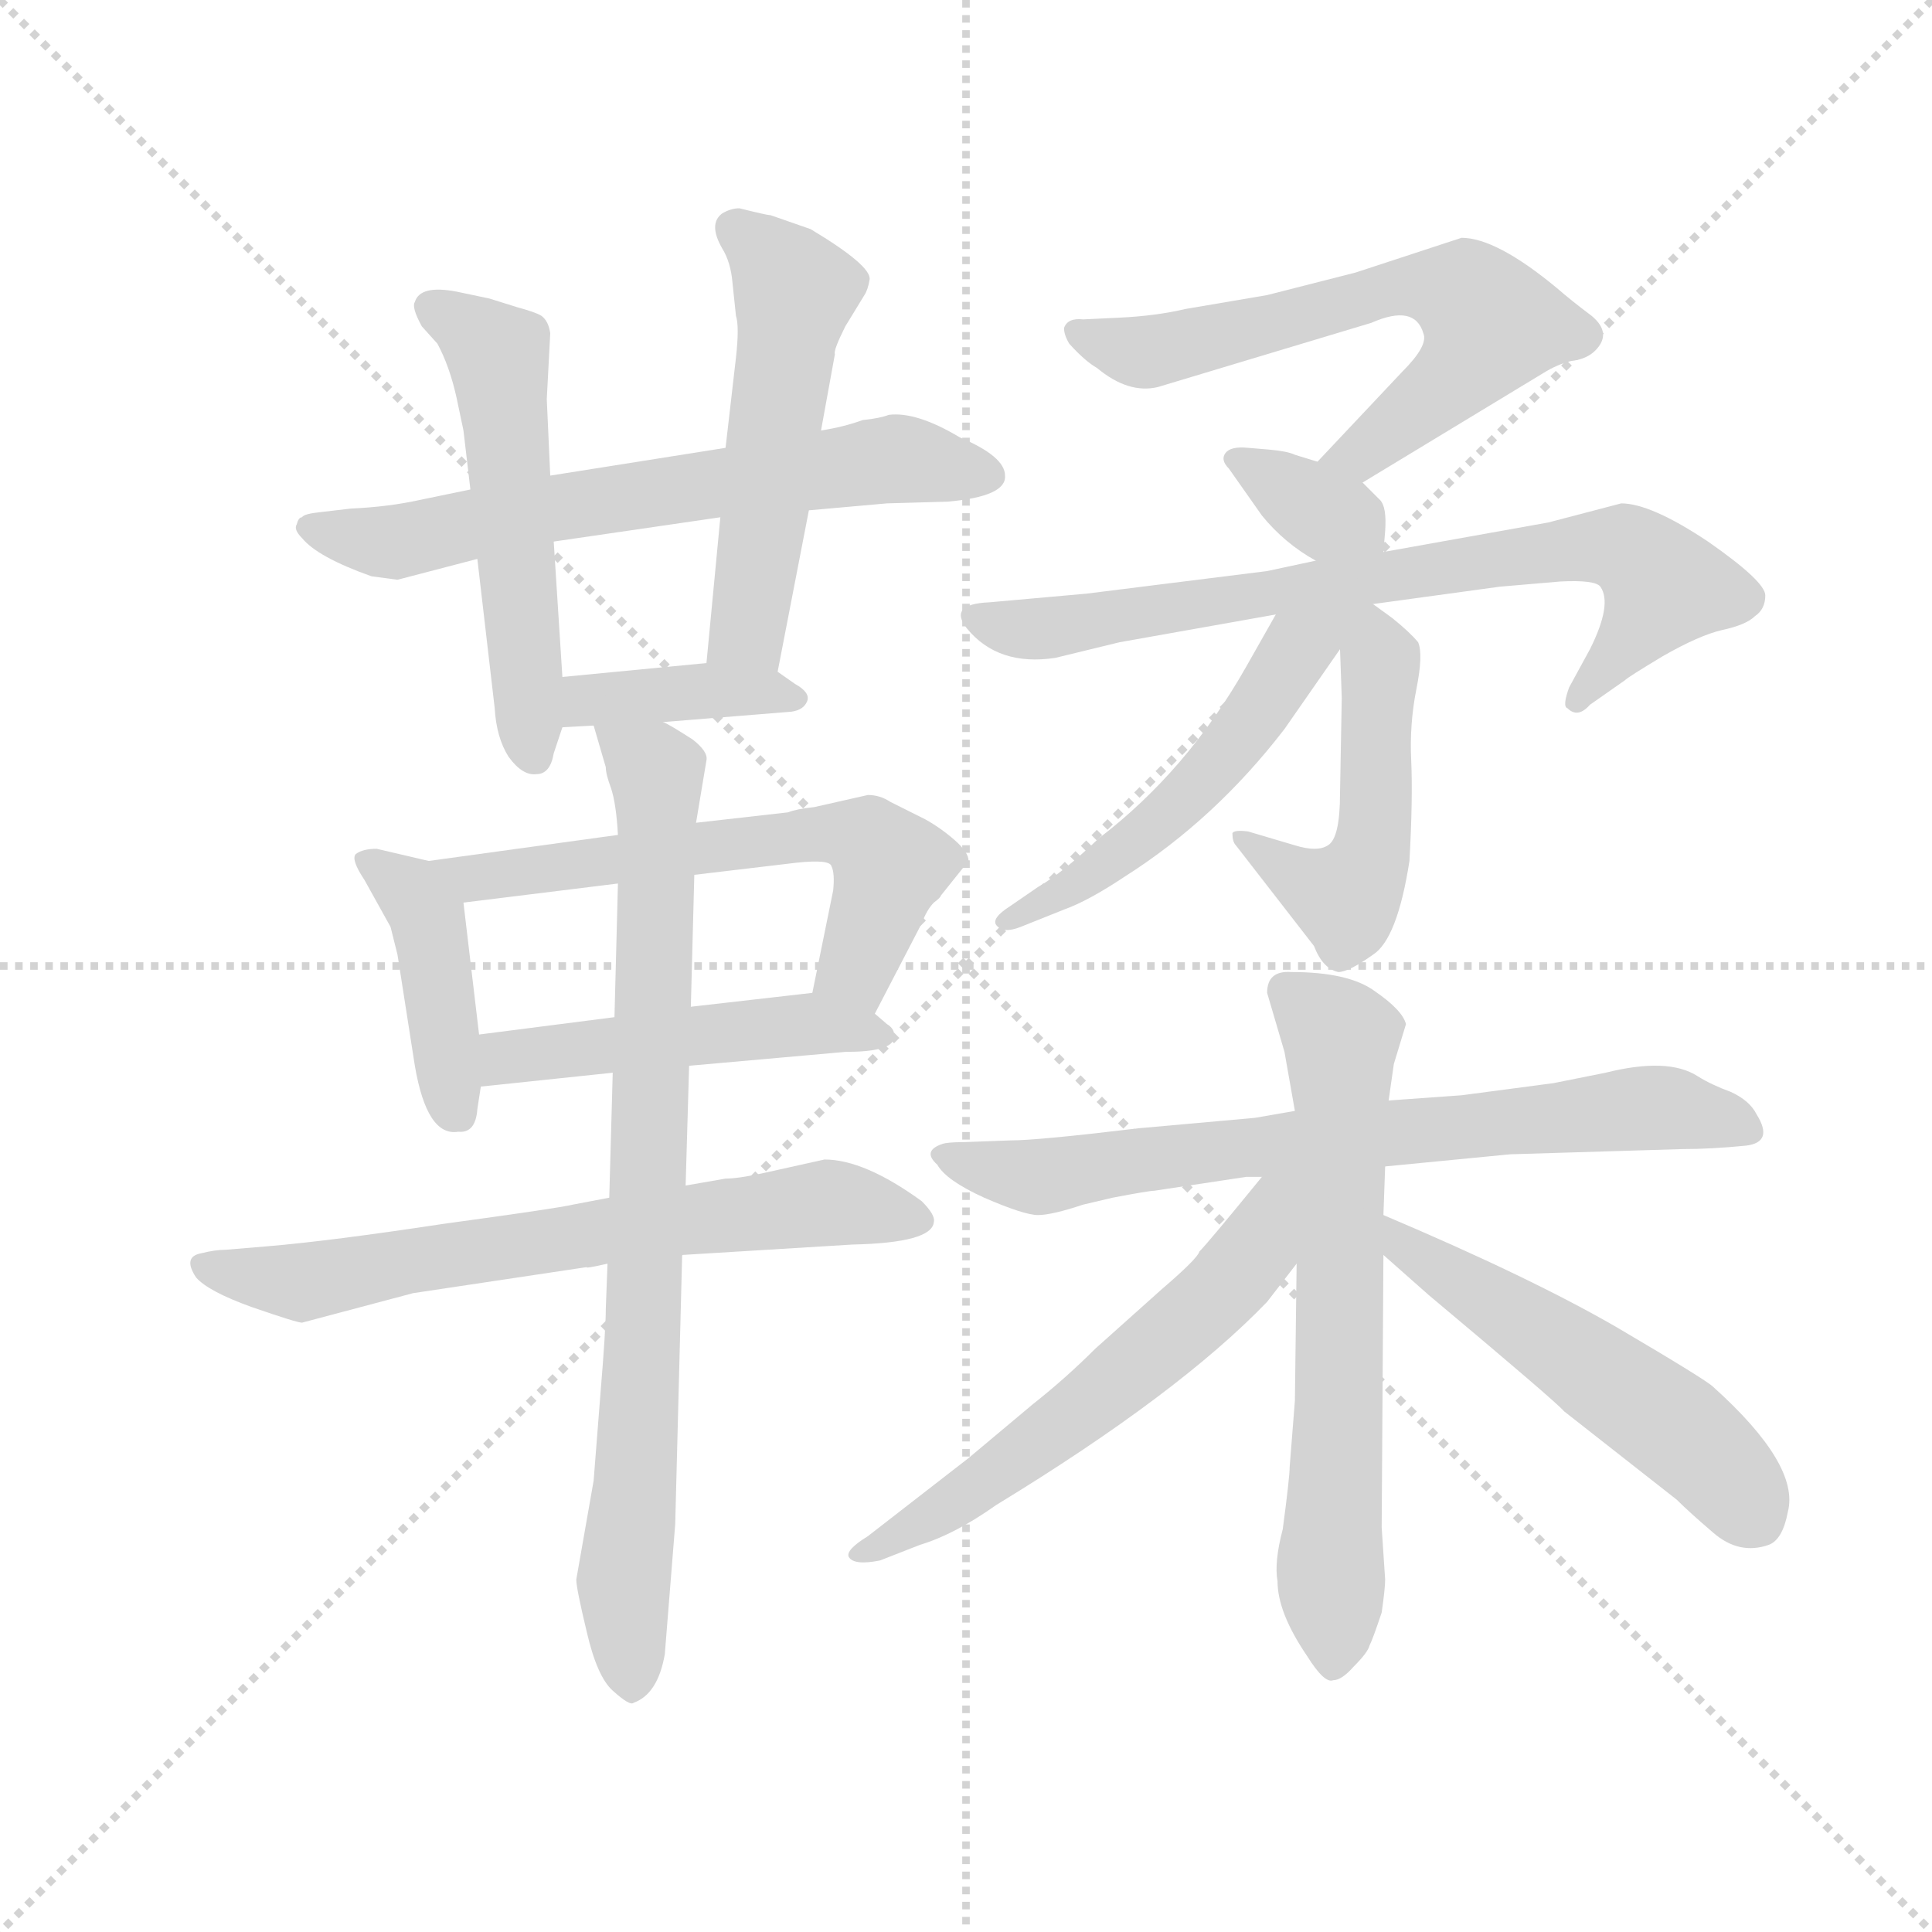 <svg version="1.1" viewBox="0 0 1024 1024" xmlns="http://www.w3.org/2000/svg">
  <g stroke="lightgray" stroke-dasharray="1,1" stroke-width="1" transform="scale(4, 4)">
    <line x1="0" y1="0" x2="256" y2="256"></line>
    <line x1="256" y1="0" x2="0" y2="256"></line>
    <line x1="128" y1="0" x2="128" y2="256"></line>
    <line x1="0" y1="128" x2="256" y2="128"></line>
  </g>
  <g transform="scale(0.92, -0.92) translate(60, -830)">
    <style type="text/css">
      
        @keyframes keyframes0 {
          from {
            stroke: blue;
            stroke-dashoffset: 653;
            stroke-width: 128;
          }
          68% {
            animation-timing-function: step-end;
            stroke: blue;
            stroke-dashoffset: 0;
            stroke-width: 128;
          }
          to {
            stroke: black;
            stroke-width: 1024;
          }
        }
        #make-me-a-hanzi-animation-0 {
          animation: keyframes0 0.781s both;
          animation-delay: 0s;
          animation-timing-function: linear;
        }
      
        @keyframes keyframes1 {
          from {
            stroke: blue;
            stroke-dashoffset: 533;
            stroke-width: 128;
          }
          63% {
            animation-timing-function: step-end;
            stroke: blue;
            stroke-dashoffset: 0;
            stroke-width: 128;
          }
          to {
            stroke: black;
            stroke-width: 1024;
          }
        }
        #make-me-a-hanzi-animation-1 {
          animation: keyframes1 0.684s both;
          animation-delay: 0.781s;
          animation-timing-function: linear;
        }
      
        @keyframes keyframes2 {
          from {
            stroke: blue;
            stroke-dashoffset: 523;
            stroke-width: 128;
          }
          63% {
            animation-timing-function: step-end;
            stroke: blue;
            stroke-dashoffset: 0;
            stroke-width: 128;
          }
          to {
            stroke: black;
            stroke-width: 1024;
          }
        }
        #make-me-a-hanzi-animation-2 {
          animation: keyframes2 0.676s both;
          animation-delay: 1.465s;
          animation-timing-function: linear;
        }
      
        @keyframes keyframes3 {
          from {
            stroke: blue;
            stroke-dashoffset: 388;
            stroke-width: 128;
          }
          56% {
            animation-timing-function: step-end;
            stroke: blue;
            stroke-dashoffset: 0;
            stroke-width: 128;
          }
          to {
            stroke: black;
            stroke-width: 1024;
          }
        }
        #make-me-a-hanzi-animation-3 {
          animation: keyframes3 0.566s both;
          animation-delay: 2.141s;
          animation-timing-function: linear;
        }
      
        @keyframes keyframes4 {
          from {
            stroke: blue;
            stroke-dashoffset: 416;
            stroke-width: 128;
          }
          58% {
            animation-timing-function: step-end;
            stroke: blue;
            stroke-dashoffset: 0;
            stroke-width: 128;
          }
          to {
            stroke: black;
            stroke-width: 1024;
          }
        }
        #make-me-a-hanzi-animation-4 {
          animation: keyframes4 0.589s both;
          animation-delay: 2.707s;
          animation-timing-function: linear;
        }
      
        @keyframes keyframes5 {
          from {
            stroke: blue;
            stroke-dashoffset: 603;
            stroke-width: 128;
          }
          66% {
            animation-timing-function: step-end;
            stroke: blue;
            stroke-dashoffset: 0;
            stroke-width: 128;
          }
          to {
            stroke: black;
            stroke-width: 1024;
          }
        }
        #make-me-a-hanzi-animation-5 {
          animation: keyframes5 0.741s both;
          animation-delay: 3.295s;
          animation-timing-function: linear;
        }
      
        @keyframes keyframes6 {
          from {
            stroke: blue;
            stroke-dashoffset: 486;
            stroke-width: 128;
          }
          61% {
            animation-timing-function: step-end;
            stroke: blue;
            stroke-dashoffset: 0;
            stroke-width: 128;
          }
          to {
            stroke: black;
            stroke-width: 1024;
          }
        }
        #make-me-a-hanzi-animation-6 {
          animation: keyframes6 0.646s both;
          animation-delay: 4.036s;
          animation-timing-function: linear;
        }
      
        @keyframes keyframes7 {
          from {
            stroke: blue;
            stroke-dashoffset: 666;
            stroke-width: 128;
          }
          68% {
            animation-timing-function: step-end;
            stroke: blue;
            stroke-dashoffset: 0;
            stroke-width: 128;
          }
          to {
            stroke: black;
            stroke-width: 1024;
          }
        }
        #make-me-a-hanzi-animation-7 {
          animation: keyframes7 0.792s both;
          animation-delay: 4.681s;
          animation-timing-function: linear;
        }
      
        @keyframes keyframes8 {
          from {
            stroke: blue;
            stroke-dashoffset: 819;
            stroke-width: 128;
          }
          73% {
            animation-timing-function: step-end;
            stroke: blue;
            stroke-dashoffset: 0;
            stroke-width: 128;
          }
          to {
            stroke: black;
            stroke-width: 1024;
          }
        }
        #make-me-a-hanzi-animation-8 {
          animation: keyframes8 0.917s both;
          animation-delay: 5.473s;
          animation-timing-function: linear;
        }
      
        @keyframes keyframes9 {
          from {
            stroke: blue;
            stroke-dashoffset: 631;
            stroke-width: 128;
          }
          67% {
            animation-timing-function: step-end;
            stroke: blue;
            stroke-dashoffset: 0;
            stroke-width: 128;
          }
          to {
            stroke: black;
            stroke-width: 1024;
          }
        }
        #make-me-a-hanzi-animation-9 {
          animation: keyframes9 0.764s both;
          animation-delay: 6.39s;
          animation-timing-function: linear;
        }
      
        @keyframes keyframes10 {
          from {
            stroke: blue;
            stroke-dashoffset: 345;
            stroke-width: 128;
          }
          53% {
            animation-timing-function: step-end;
            stroke: blue;
            stroke-dashoffset: 0;
            stroke-width: 128;
          }
          to {
            stroke: black;
            stroke-width: 1024;
          }
        }
        #make-me-a-hanzi-animation-10 {
          animation: keyframes10 0.531s both;
          animation-delay: 7.153s;
          animation-timing-function: linear;
        }
      
        @keyframes keyframes11 {
          from {
            stroke: blue;
            stroke-dashoffset: 746;
            stroke-width: 128;
          }
          71% {
            animation-timing-function: step-end;
            stroke: blue;
            stroke-dashoffset: 0;
            stroke-width: 128;
          }
          to {
            stroke: black;
            stroke-width: 1024;
          }
        }
        #make-me-a-hanzi-animation-11 {
          animation: keyframes11 0.857s both;
          animation-delay: 7.684s;
          animation-timing-function: linear;
        }
      
        @keyframes keyframes12 {
          from {
            stroke: blue;
            stroke-dashoffset: 492;
            stroke-width: 128;
          }
          62% {
            animation-timing-function: step-end;
            stroke: blue;
            stroke-dashoffset: 0;
            stroke-width: 128;
          }
          to {
            stroke: black;
            stroke-width: 1024;
          }
        }
        #make-me-a-hanzi-animation-12 {
          animation: keyframes12 0.65s both;
          animation-delay: 8.541s;
          animation-timing-function: linear;
        }
      
        @keyframes keyframes13 {
          from {
            stroke: blue;
            stroke-dashoffset: 531;
            stroke-width: 128;
          }
          63% {
            animation-timing-function: step-end;
            stroke: blue;
            stroke-dashoffset: 0;
            stroke-width: 128;
          }
          to {
            stroke: black;
            stroke-width: 1024;
          }
        }
        #make-me-a-hanzi-animation-13 {
          animation: keyframes13 0.682s both;
          animation-delay: 9.192s;
          animation-timing-function: linear;
        }
      
        @keyframes keyframes14 {
          from {
            stroke: blue;
            stroke-dashoffset: 718;
            stroke-width: 128;
          }
          70% {
            animation-timing-function: step-end;
            stroke: blue;
            stroke-dashoffset: 0;
            stroke-width: 128;
          }
          to {
            stroke: black;
            stroke-width: 1024;
          }
        }
        #make-me-a-hanzi-animation-14 {
          animation: keyframes14 0.834s both;
          animation-delay: 9.874s;
          animation-timing-function: linear;
        }
      
        @keyframes keyframes15 {
          from {
            stroke: blue;
            stroke-dashoffset: 656;
            stroke-width: 128;
          }
          68% {
            animation-timing-function: step-end;
            stroke: blue;
            stroke-dashoffset: 0;
            stroke-width: 128;
          }
          to {
            stroke: black;
            stroke-width: 1024;
          }
        }
        #make-me-a-hanzi-animation-15 {
          animation: keyframes15 0.784s both;
          animation-delay: 10.708s;
          animation-timing-function: linear;
        }
      
        @keyframes keyframes16 {
          from {
            stroke: blue;
            stroke-dashoffset: 590;
            stroke-width: 128;
          }
          66% {
            animation-timing-function: step-end;
            stroke: blue;
            stroke-dashoffset: 0;
            stroke-width: 128;
          }
          to {
            stroke: black;
            stroke-width: 1024;
          }
        }
        #make-me-a-hanzi-animation-16 {
          animation: keyframes16 0.73s both;
          animation-delay: 11.492s;
          animation-timing-function: linear;
        }
      
        @keyframes keyframes17 {
          from {
            stroke: blue;
            stroke-dashoffset: 527;
            stroke-width: 128;
          }
          63% {
            animation-timing-function: step-end;
            stroke: blue;
            stroke-dashoffset: 0;
            stroke-width: 128;
          }
          to {
            stroke: black;
            stroke-width: 1024;
          }
        }
        #make-me-a-hanzi-animation-17 {
          animation: keyframes17 0.679s both;
          animation-delay: 12.222s;
          animation-timing-function: linear;
        }
      
    </style>
    
      <path d="M 406 536 L 451 540 L 486 541 Q 520 544 519 556 Q 519 567 493 578 Q 468 593 452 591 Q 447 589 437 588 Q 426 584 413 582 L 358 572 L 257 556 L 211 548 L 182 542 Q 164 538 142 537 L 125 535 Q 115 534 114 532 Q 112 532 111 528 Q 109 525 114 520 Q 123 509 154 498 L 169 496 L 215 508 L 259 518 L 355 532 L 406 536 Z" fill="lightgray"></path>
    
      <path d="M 257 556 L 255 600 L 257 638 Q 256 645 252 648 Q 249 650 238 653 L 222 658 L 203 662 Q 182 666 179 656 Q 177 653 183 642 L 192 632 Q 199 619 203 601 L 207 582 L 211 548 L 215 508 L 225 422 Q 226 405 233 394 Q 241 383 249 384 Q 257 384 259 396 L 264 411 L 264 440 L 259 518 L 257 556 Z" fill="lightgray"></path>
    
      <path d="M 388 443 L 406 536 L 413 582 L 421 626 Q 420 628 427 642 L 438 660 Q 440 663 441 669 Q 442 677 407 698 L 384 706 Q 382 706 366 710 Q 361 710 356 707 Q 348 701 356 687 Q 361 679 362 667 L 364 648 Q 366 642 364 624 L 358 572 L 355 532 L 347 448 C 344 418 382 414 388 443 Z" fill="lightgray"></path>
    
      <path d="M 322 414 L 396 420 Q 403 421 405 426 Q 407 431 398 436 L 388 443 L 347 448 L 264 440 C 234 437 234 409 264 411 L 282 412 L 322 414 Z" fill="lightgray"></path>
    
      <path d="M 187 334 L 157 341 Q 149 341 145 338 Q 142 335 150 323 L 165 296 L 169 280 L 179 216 Q 186 175 204 178 Q 214 177 215 191 L 217 204 L 216 234 L 207 310 C 205 330 205 330 187 334 Z" fill="lightgray"></path>
    
      <path d="M 482 314 L 498 334 Q 498 339 490 346 Q 482 353 473 358 L 453 368 Q 447 372 440 372 L 409 365 Q 399 364 394 362 L 341 356 L 296 349 L 187 334 C 157 330 177 306 207 310 L 296 321 L 340 326 L 399 333 Q 418 335 419 331 Q 421 327 420 317 L 408 258 C 402 229 430 219 444 246 L 471 298 Q 474 306 478 310 Q 482 313 482 314 Z" fill="lightgray"></path>
    
      <path d="M 217 204 L 293 212 L 337 216 L 427 224 Q 454 224 455 232 Q 456 237 451 240 L 444 246 C 427 260 427 260 408 258 L 338 250 L 294 244 L 216 234 C 186 230 187 201 217 204 Z" fill="lightgray"></path>
    
      <path d="M 291 140 L 270 136 Q 262 134 196 125 Q 130 115 94 112 L 70 110 Q 64 110 56 108 Q 45 106 53 94 Q 60 86 85 77 Q 111 68 114 68 L 178 85 L 278 100 Q 277 99 290 102 L 333 107 L 431 113 Q 477 114 478 126 Q 479 130 471 138 Q 438 162 415 162 L 379 154 Q 365 151 358 151 L 335 147 L 291 140 Z" fill="lightgray"></path>
    
      <path d="M 341 356 L 347 392 Q 348 397 339 404 Q 325 413 322 414 C 296 429 274 441 282 412 L 289 388 Q 289 384 292 376 Q 295 367 296 349 L 296 321 L 294 244 L 293 212 L 291 140 L 290 102 L 289 76 Q 289 64 286 28 L 282 -23 L 272 -80 Q 272 -85 278 -110 Q 284 -136 293 -144 Q 303 -153 305 -151 Q 319 -146 323 -123 L 329 -48 L 333 107 L 335 147 L 337 216 L 338 250 L 340 326 L 341 356 Z" fill="lightgray"></path>
    
      <path d="M 782 693 L 721 673 L 670 660 L 623 652 Q 606 648 585 647 L 564 646 Q 555 647 553 641 Q 553 637 556 632 Q 565 622 572 618 Q 590 603 607 607 L 730 644 Q 755 655 760 638 Q 763 631 748 616 L 699 564 C 678 542 699 536 725 552 L 829 615 Q 837 620 845 622 Q 854 623 859 628 Q 869 638 857 648 Q 845 657 837 664 Q 802 693 782 693 Z" fill="lightgray"></path>
    
      <path d="M 699 564 L 686 568 Q 682 570 671 571 L 659 572 Q 649 573 646 569 Q 643 565 648 560 L 667 533 Q 680 517 698 507 C 724 492 735 486 737 512 L 738 524 Q 739 538 735 542 L 725 552 L 699 564 Z" fill="lightgray"></path>
    
      <path d="M 698 507 L 670 501 L 566 488 L 510 483 Q 486 482 497 468 Q 515 446 548 451 L 585 460 L 675 476 L 731 482 L 804 492 L 839 495 Q 859 496 862 492 Q 869 482 856 456 L 844 434 Q 840 423 843 422 Q 849 416 856 424 L 876 438 Q 878 440 898 452 Q 919 464 932 467 Q 946 470 951 475 Q 957 479 957 487 Q 957 495 924 518 Q 891 540 874 540 L 832 529 L 737 512 L 698 507 Z" fill="lightgray"></path>
    
      <path d="M 712 456 L 713 428 L 712 373 Q 712 347 705 343 Q 699 339 686 343 L 659 351 Q 651 352 650 350 Q 650 345 652 343 L 697 285 Q 702 272 711 270 Q 717 270 731 280 Q 745 289 752 334 Q 754 370 753 392 Q 752 413 756 433 Q 760 453 757 460 Q 752 466 742 474 L 731 482 C 711 497 711 486 712 456 Z" fill="lightgray"></path>
    
      <path d="M 675 476 L 658 446 Q 624 386 573 347 Q 552 327 538 319 L 522 308 Q 511 301 514 297 Q 518 292 528 296 L 553 306 Q 567 311 588 325 Q 640 358 680 410 L 712 456 C 738 493 714 545 675 476 Z" fill="lightgray"></path>
    
      <path d="M 738 158 L 810 165 L 909 168 Q 926 168 946 170 Q 962 172 952 188 Q 948 196 937 201 Q 926 205 918 210 Q 901 221 865 212 L 835 206 L 782 199 L 740 196 L 686 190 L 663 186 L 596 180 Q 538 173 522 173 L 495 172 Q 486 172 483 171 Q 471 167 480 159 Q 485 150 507 140 Q 530 130 538 130 Q 546 130 564 136 L 581 140 Q 602 144 605 144 L 658 152 L 667 152 L 738 158 Z" fill="lightgray"></path>
    
      <path d="M 686 23 L 683 -15 Q 683 -21 679 -51 Q 674 -70 676 -81 Q 676 -99 693 -124 Q 703 -140 708 -138 Q 713 -138 720 -130 Q 728 -122 729 -118 Q 731 -114 736 -99 Q 738 -85 738 -80 L 736 -50 L 737 107 L 737 130 L 738 158 L 740 196 L 743 217 L 750 240 Q 748 248 732 259 Q 717 270 684 270 Q 670 271 670 258 L 680 224 L 686 190 L 687 102 L 686 23 Z" fill="lightgray"></path>
    
      <path d="M 667 152 Q 636 114 631 109 Q 630 105 609 87 L 571 53 Q 554 36 535 21 L 498 -10 L 440 -55 Q 427 -63 429 -67 Q 432 -72 447 -69 L 470 -60 Q 490 -54 514 -37 Q 619 27 670 80 L 687 102 C 731 159 686 175 667 152 Z" fill="lightgray"></path>
    
      <path d="M 737 107 L 763 84 Q 837 22 841 17 L 906 -34 Q 913 -41 927 -53 Q 942 -66 959 -60 Q 967 -57 970 -41 Q 977 -14 927 31 Q 923 35 872 65 Q 822 94 737 130 C 709 142 715 127 737 107 Z" fill="lightgray"></path>
    
    
      <clipPath id="make-me-a-hanzi-clip-0">
        <path d="M 406 536 L 451 540 L 486 541 Q 520 544 519 556 Q 519 567 493 578 Q 468 593 452 591 Q 447 589 437 588 Q 426 584 413 582 L 358 572 L 257 556 L 211 548 L 182 542 Q 164 538 142 537 L 125 535 Q 115 534 114 532 Q 112 532 111 528 Q 109 525 114 520 Q 123 509 154 498 L 169 496 L 215 508 L 259 518 L 355 532 L 406 536 Z"></path>
      </clipPath>
      <path clip-path="url(#make-me-a-hanzi-clip-0)" d="M 118 526 L 164 517 L 252 537 L 449 566 L 509 556" fill="none" id="make-me-a-hanzi-animation-0" stroke-dasharray="525 1050" stroke-linecap="round"></path>
    
      <clipPath id="make-me-a-hanzi-clip-1">
        <path d="M 257 556 L 255 600 L 257 638 Q 256 645 252 648 Q 249 650 238 653 L 222 658 L 203 662 Q 182 666 179 656 Q 177 653 183 642 L 192 632 Q 199 619 203 601 L 207 582 L 211 548 L 215 508 L 225 422 Q 226 405 233 394 Q 241 383 249 384 Q 257 384 259 396 L 264 411 L 264 440 L 259 518 L 257 556 Z"></path>
      </clipPath>
      <path clip-path="url(#make-me-a-hanzi-clip-1)" d="M 190 651 L 227 626 L 248 395" fill="none" id="make-me-a-hanzi-animation-1" stroke-dasharray="405 810" stroke-linecap="round"></path>
    
      <clipPath id="make-me-a-hanzi-clip-2">
        <path d="M 388 443 L 406 536 L 413 582 L 421 626 Q 420 628 427 642 L 438 660 Q 440 663 441 669 Q 442 677 407 698 L 384 706 Q 382 706 366 710 Q 361 710 356 707 Q 348 701 356 687 Q 361 679 362 667 L 364 648 Q 366 642 364 624 L 358 572 L 355 532 L 347 448 C 344 418 382 414 388 443 Z"></path>
      </clipPath>
      <path clip-path="url(#make-me-a-hanzi-clip-2)" d="M 364 698 L 398 663 L 372 470 L 355 454" fill="none" id="make-me-a-hanzi-animation-2" stroke-dasharray="395 790" stroke-linecap="round"></path>
    
      <clipPath id="make-me-a-hanzi-clip-3">
        <path d="M 322 414 L 396 420 Q 403 421 405 426 Q 407 431 398 436 L 388 443 L 347 448 L 264 440 C 234 437 234 409 264 411 L 282 412 L 322 414 Z"></path>
      </clipPath>
      <path clip-path="url(#make-me-a-hanzi-clip-3)" d="M 268 418 L 286 428 L 352 433 L 397 428" fill="none" id="make-me-a-hanzi-animation-3" stroke-dasharray="260 520" stroke-linecap="round"></path>
    
      <clipPath id="make-me-a-hanzi-clip-4">
        <path d="M 187 334 L 157 341 Q 149 341 145 338 Q 142 335 150 323 L 165 296 L 169 280 L 179 216 Q 186 175 204 178 Q 214 177 215 191 L 217 204 L 216 234 L 207 310 C 205 330 205 330 187 334 Z"></path>
      </clipPath>
      <path clip-path="url(#make-me-a-hanzi-clip-4)" d="M 153 332 L 186 303 L 205 189" fill="none" id="make-me-a-hanzi-animation-4" stroke-dasharray="288 576" stroke-linecap="round"></path>
    
      <clipPath id="make-me-a-hanzi-clip-5">
        <path d="M 482 314 L 498 334 Q 498 339 490 346 Q 482 353 473 358 L 453 368 Q 447 372 440 372 L 409 365 Q 399 364 394 362 L 341 356 L 296 349 L 187 334 C 157 330 177 306 207 310 L 296 321 L 340 326 L 399 333 Q 418 335 419 331 Q 421 327 420 317 L 408 258 C 402 229 430 219 444 246 L 471 298 Q 474 306 478 310 Q 482 313 482 314 Z"></path>
      </clipPath>
      <path clip-path="url(#make-me-a-hanzi-clip-5)" d="M 195 331 L 213 324 L 420 351 L 439 346 L 452 331 L 433 272 L 441 256" fill="none" id="make-me-a-hanzi-animation-5" stroke-dasharray="475 950" stroke-linecap="round"></path>
    
      <clipPath id="make-me-a-hanzi-clip-6">
        <path d="M 217 204 L 293 212 L 337 216 L 427 224 Q 454 224 455 232 Q 456 237 451 240 L 444 246 C 427 260 427 260 408 258 L 338 250 L 294 244 L 216 234 C 186 230 187 201 217 204 Z"></path>
      </clipPath>
      <path clip-path="url(#make-me-a-hanzi-clip-6)" d="M 224 212 L 232 221 L 403 240 L 448 233" fill="none" id="make-me-a-hanzi-animation-6" stroke-dasharray="358 716" stroke-linecap="round"></path>
    
      <clipPath id="make-me-a-hanzi-clip-7">
        <path d="M 291 140 L 270 136 Q 262 134 196 125 Q 130 115 94 112 L 70 110 Q 64 110 56 108 Q 45 106 53 94 Q 60 86 85 77 Q 111 68 114 68 L 178 85 L 278 100 Q 277 99 290 102 L 333 107 L 431 113 Q 477 114 478 126 Q 479 130 471 138 Q 438 162 415 162 L 379 154 Q 365 151 358 151 L 335 147 L 291 140 Z"></path>
      </clipPath>
      <path clip-path="url(#make-me-a-hanzi-clip-7)" d="M 63 99 L 113 92 L 414 137 L 468 128" fill="none" id="make-me-a-hanzi-animation-7" stroke-dasharray="538 1076" stroke-linecap="round"></path>
    
      <clipPath id="make-me-a-hanzi-clip-8">
        <path d="M 341 356 L 347 392 Q 348 397 339 404 Q 325 413 322 414 C 296 429 274 441 282 412 L 289 388 Q 289 384 292 376 Q 295 367 296 349 L 296 321 L 294 244 L 293 212 L 291 140 L 290 102 L 289 76 Q 289 64 286 28 L 282 -23 L 272 -80 Q 272 -85 278 -110 Q 284 -136 293 -144 Q 303 -153 305 -151 Q 319 -146 323 -123 L 329 -48 L 333 107 L 335 147 L 337 216 L 338 250 L 340 326 L 341 356 Z"></path>
      </clipPath>
      <path clip-path="url(#make-me-a-hanzi-clip-8)" d="M 289 408 L 318 385 L 319 366 L 311 69 L 299 -77 L 304 -140" fill="none" id="make-me-a-hanzi-animation-8" stroke-dasharray="691 1382" stroke-linecap="round"></path>
    
      <clipPath id="make-me-a-hanzi-clip-9">
        <path d="M 782 693 L 721 673 L 670 660 L 623 652 Q 606 648 585 647 L 564 646 Q 555 647 553 641 Q 553 637 556 632 Q 565 622 572 618 Q 590 603 607 607 L 730 644 Q 755 655 760 638 Q 763 631 748 616 L 699 564 C 678 542 699 536 725 552 L 829 615 Q 837 620 845 622 Q 854 623 859 628 Q 869 638 857 648 Q 845 657 837 664 Q 802 693 782 693 Z"></path>
      </clipPath>
      <path clip-path="url(#make-me-a-hanzi-clip-9)" d="M 561 639 L 600 627 L 744 664 L 787 658 L 799 643 L 783 618 L 724 569 L 708 566" fill="none" id="make-me-a-hanzi-animation-9" stroke-dasharray="503 1006" stroke-linecap="round"></path>
    
      <clipPath id="make-me-a-hanzi-clip-10">
        <path d="M 699 564 L 686 568 Q 682 570 671 571 L 659 572 Q 649 573 646 569 Q 643 565 648 560 L 667 533 Q 680 517 698 507 C 724 492 735 486 737 512 L 738 524 Q 739 538 735 542 L 725 552 L 699 564 Z"></path>
      </clipPath>
      <path clip-path="url(#make-me-a-hanzi-clip-10)" d="M 654 566 L 730 519" fill="none" id="make-me-a-hanzi-animation-10" stroke-dasharray="217 434" stroke-linecap="round"></path>
    
      <clipPath id="make-me-a-hanzi-clip-11">
        <path d="M 698 507 L 670 501 L 566 488 L 510 483 Q 486 482 497 468 Q 515 446 548 451 L 585 460 L 675 476 L 731 482 L 804 492 L 839 495 Q 859 496 862 492 Q 869 482 856 456 L 844 434 Q 840 423 843 422 Q 849 416 856 424 L 876 438 Q 878 440 898 452 Q 919 464 932 467 Q 946 470 951 475 Q 957 479 957 487 Q 957 495 924 518 Q 891 540 874 540 L 832 529 L 737 512 L 698 507 Z"></path>
      </clipPath>
      <path clip-path="url(#make-me-a-hanzi-clip-11)" d="M 504 475 L 539 467 L 828 512 L 875 514 L 899 493 L 881 463 L 849 428" fill="none" id="make-me-a-hanzi-animation-11" stroke-dasharray="618 1236" stroke-linecap="round"></path>
    
      <clipPath id="make-me-a-hanzi-clip-12">
        <path d="M 712 456 L 713 428 L 712 373 Q 712 347 705 343 Q 699 339 686 343 L 659 351 Q 651 352 650 350 Q 650 345 652 343 L 697 285 Q 702 272 711 270 Q 717 270 731 280 Q 745 289 752 334 Q 754 370 753 392 Q 752 413 756 433 Q 760 453 757 460 Q 752 466 742 474 L 731 482 C 711 497 711 486 712 456 Z"></path>
      </clipPath>
      <path clip-path="url(#make-me-a-hanzi-clip-12)" d="M 733 474 L 736 444 L 727 328 L 715 313 L 688 324 L 655 348" fill="none" id="make-me-a-hanzi-animation-12" stroke-dasharray="364 728" stroke-linecap="round"></path>
    
      <clipPath id="make-me-a-hanzi-clip-13">
        <path d="M 675 476 L 658 446 Q 624 386 573 347 Q 552 327 538 319 L 522 308 Q 511 301 514 297 Q 518 292 528 296 L 553 306 Q 567 311 588 325 Q 640 358 680 410 L 712 456 C 738 493 714 545 675 476 Z"></path>
      </clipPath>
      <path clip-path="url(#make-me-a-hanzi-clip-13)" d="M 724 480 L 688 457 L 652 403 L 599 349 L 521 300" fill="none" id="make-me-a-hanzi-animation-13" stroke-dasharray="403 806" stroke-linecap="round"></path>
    
      <clipPath id="make-me-a-hanzi-clip-14">
        <path d="M 738 158 L 810 165 L 909 168 Q 926 168 946 170 Q 962 172 952 188 Q 948 196 937 201 Q 926 205 918 210 Q 901 221 865 212 L 835 206 L 782 199 L 740 196 L 686 190 L 663 186 L 596 180 Q 538 173 522 173 L 495 172 Q 486 172 483 171 Q 471 167 480 159 Q 485 150 507 140 Q 530 130 538 130 Q 546 130 564 136 L 581 140 Q 602 144 605 144 L 658 152 L 667 152 L 738 158 Z"></path>
      </clipPath>
      <path clip-path="url(#make-me-a-hanzi-clip-14)" d="M 490 163 L 537 152 L 644 168 L 899 192 L 947 180" fill="none" id="make-me-a-hanzi-animation-14" stroke-dasharray="590 1180" stroke-linecap="round"></path>
    
      <clipPath id="make-me-a-hanzi-clip-15">
        <path d="M 686 23 L 683 -15 Q 683 -21 679 -51 Q 674 -70 676 -81 Q 676 -99 693 -124 Q 703 -140 708 -138 Q 713 -138 720 -130 Q 728 -122 729 -118 Q 731 -114 736 -99 Q 738 -85 738 -80 L 736 -50 L 737 107 L 737 130 L 738 158 L 740 196 L 743 217 L 750 240 Q 748 248 732 259 Q 717 270 684 270 Q 670 271 670 258 L 680 224 L 686 190 L 687 102 L 686 23 Z"></path>
      </clipPath>
      <path clip-path="url(#make-me-a-hanzi-clip-15)" d="M 681 259 L 713 232 L 709 -126" fill="none" id="make-me-a-hanzi-animation-15" stroke-dasharray="528 1056" stroke-linecap="round"></path>
    
      <clipPath id="make-me-a-hanzi-clip-16">
        <path d="M 667 152 Q 636 114 631 109 Q 630 105 609 87 L 571 53 Q 554 36 535 21 L 498 -10 L 440 -55 Q 427 -63 429 -67 Q 432 -72 447 -69 L 470 -60 Q 490 -54 514 -37 Q 619 27 670 80 L 687 102 C 731 159 686 175 667 152 Z"></path>
      </clipPath>
      <path clip-path="url(#make-me-a-hanzi-clip-16)" d="M 682 147 L 673 140 L 656 100 L 624 68 L 529 -9 L 433 -66" fill="none" id="make-me-a-hanzi-animation-16" stroke-dasharray="462 924" stroke-linecap="round"></path>
    
      <clipPath id="make-me-a-hanzi-clip-17">
        <path d="M 737 107 L 763 84 Q 837 22 841 17 L 906 -34 Q 913 -41 927 -53 Q 942 -66 959 -60 Q 967 -57 970 -41 Q 977 -14 927 31 Q 923 35 872 65 Q 822 94 737 130 C 709 142 715 127 737 107 Z"></path>
      </clipPath>
      <path clip-path="url(#make-me-a-hanzi-clip-17)" d="M 744 124 L 749 111 L 913 2 L 951 -44" fill="none" id="make-me-a-hanzi-animation-17" stroke-dasharray="399 798" stroke-linecap="round"></path>
    
  </g>
</svg>